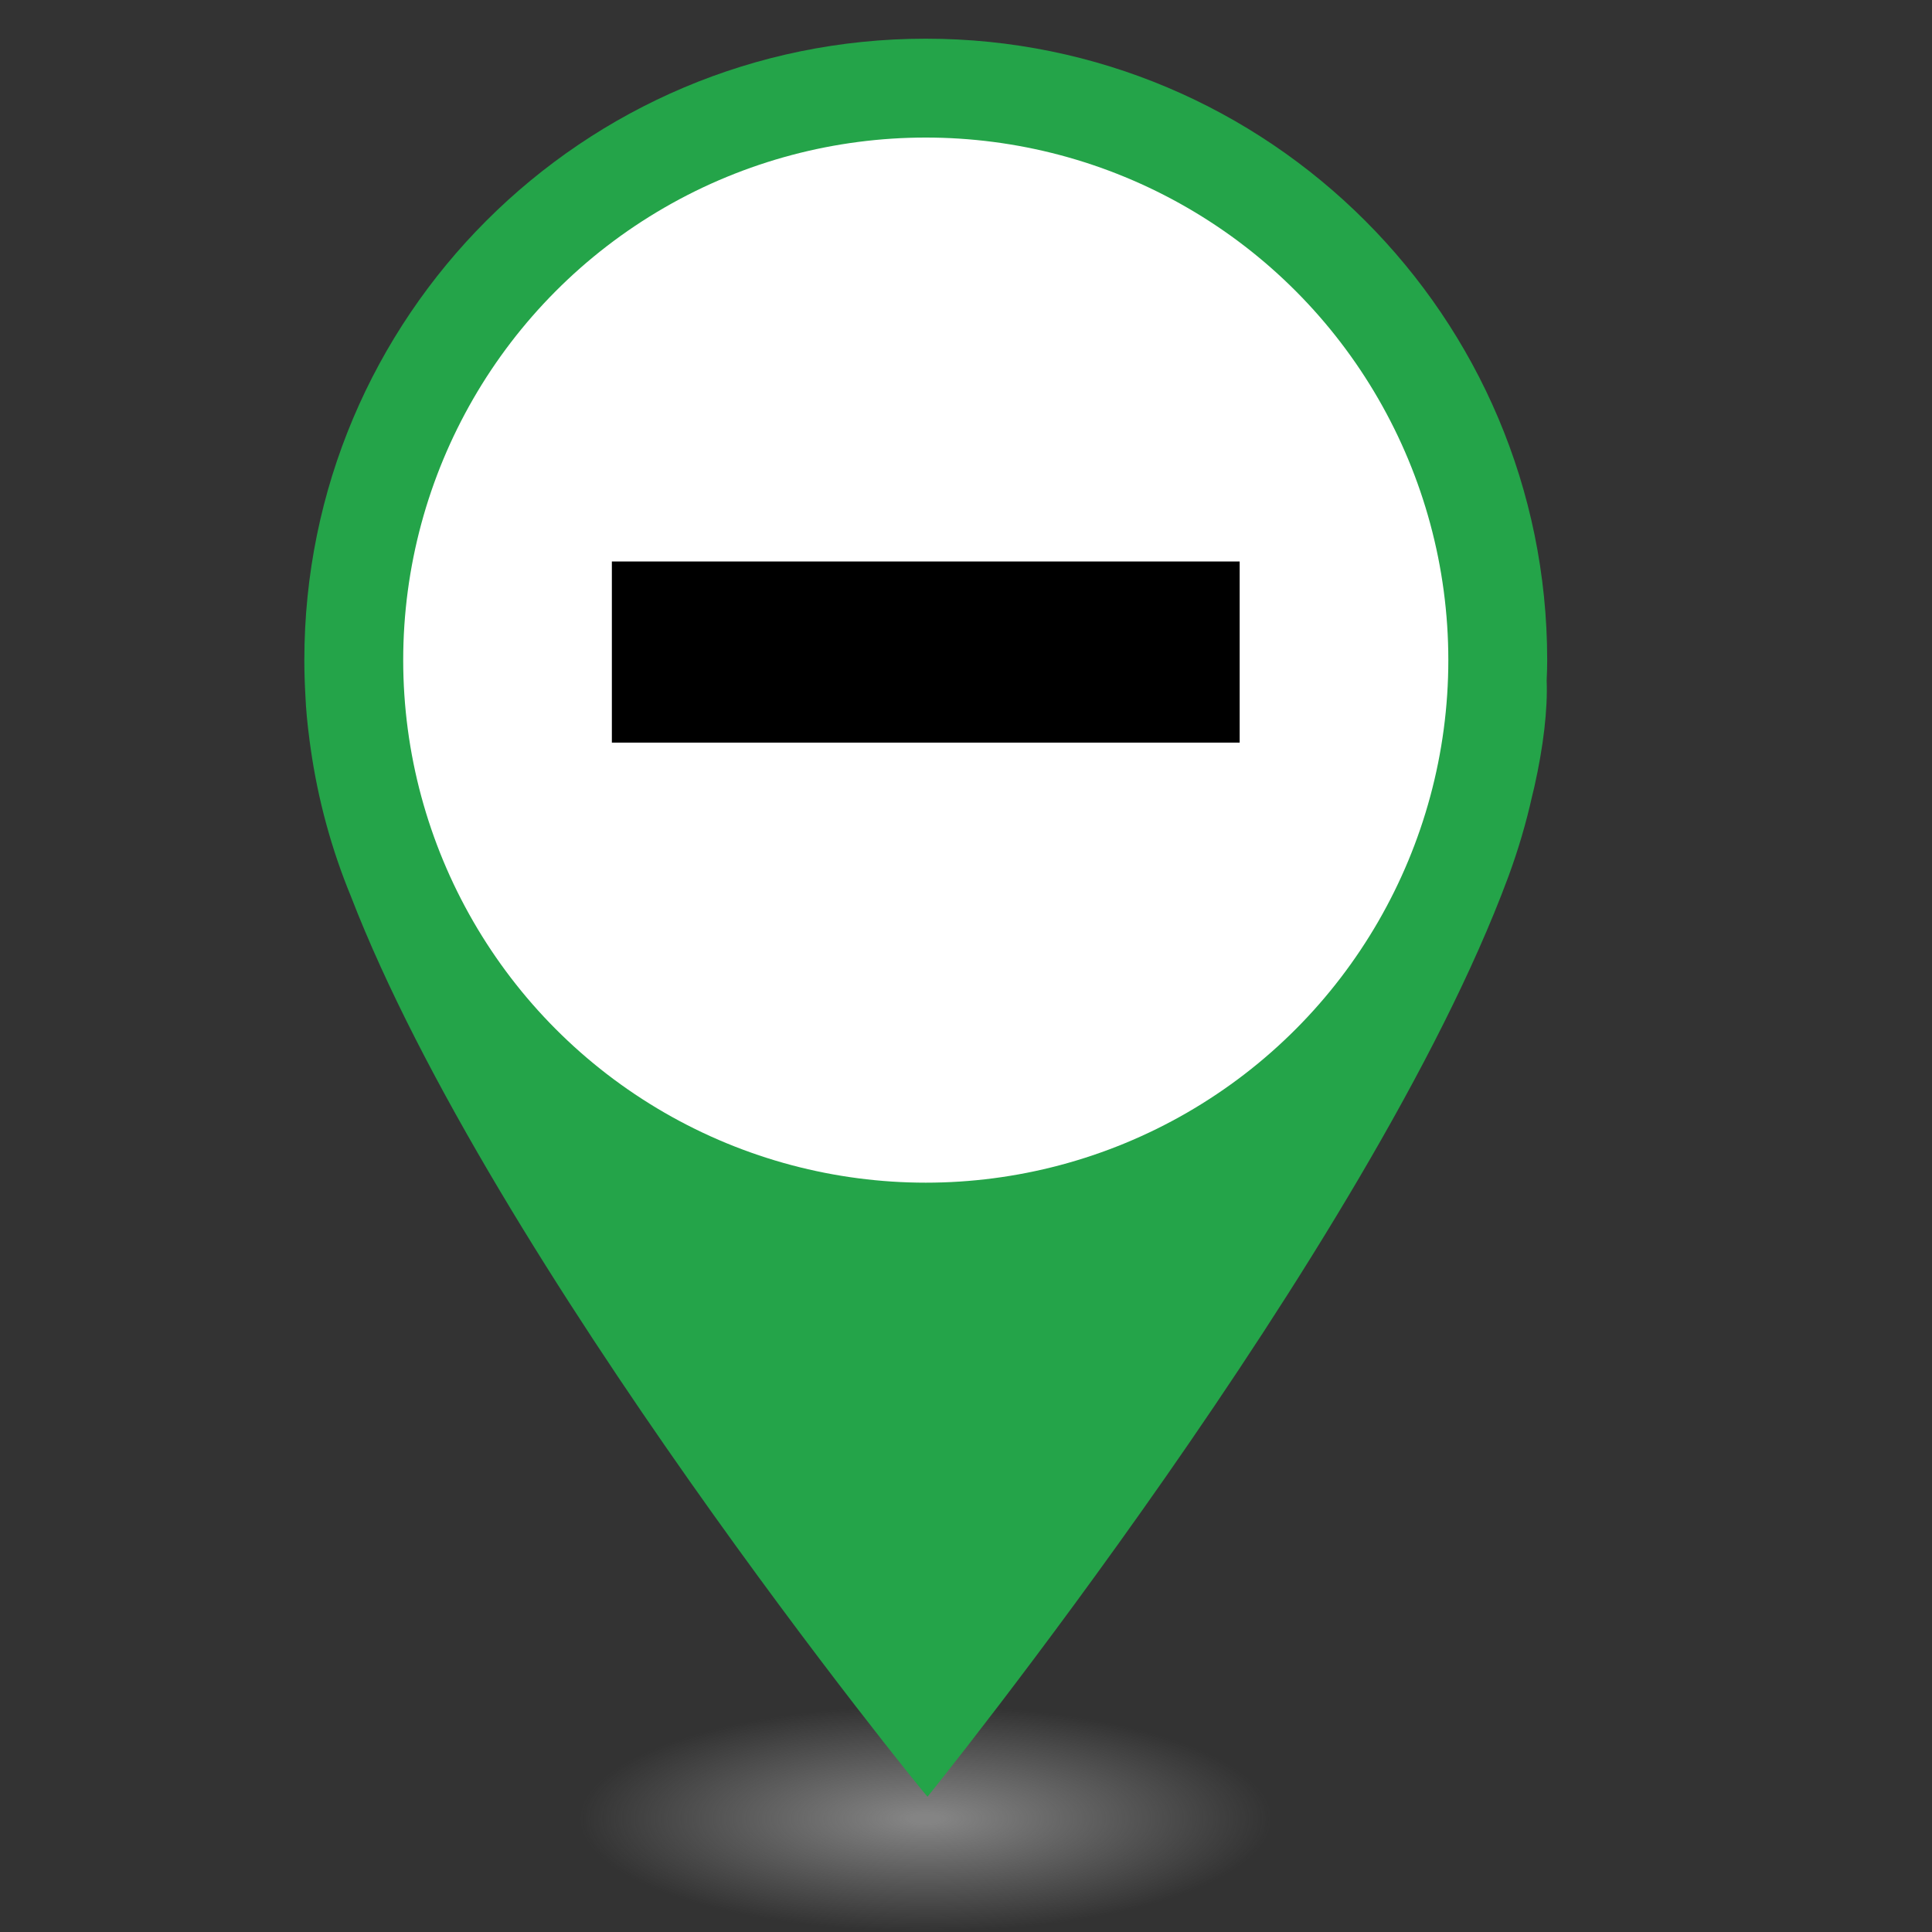 <?xml version="1.0" encoding="utf-8"?>
<!-- Generator: Adobe Illustrator 15.1.0, SVG Export Plug-In . SVG Version: 6.00 Build 0)  -->
<!DOCTYPE svg PUBLIC "-//W3C//DTD SVG 1.1//EN" "http://www.w3.org/Graphics/SVG/1.1/DTD/svg11.dtd">
<svg version="1.1" xmlns="http://www.w3.org/2000/svg" xmlns:xlink="http://www.w3.org/1999/xlink" x="0px" y="0px" width="40px"
	 height="40px" viewBox="0 0 40 40" enable-background="new 0 0 40 40" xml:space="preserve">
<rect x="0" y="0" width="40" height="40" fill="#333333" stroke="none"/>
<g id="Layer_5">
	
		<radialGradient id="SVGID_1_" cx="15.951" cy="44.016" r="5.646" gradientTransform="matrix(1.269 0 0 0.414 -1.077 19.43)" gradientUnits="userSpaceOnUse">
		<stop  offset="0.042" style="stop-color:#848484"/>
		<stop  offset="1" style="stop-color:#848484;stop-opacity:0"/>
	</radialGradient>
	<ellipse fill="url(#SVGID_1_)" cx="19.168" cy="37.661" rx="7.166" ry="2.339"/>
</g>
<g id="Layer_1">
	<g>
		<path fill="#24A449" d="M32.033,13.667c0-7.105-5.762-12.866-12.866-12.866c-7.105,0-12.866,5.76-12.866,12.866
			c0,0.247,0.008,0.491,0.022,0.735c0.011,0.271,0.039,0.576,0.083,0.902c0,0.002,0,0.004,0,0.006
			c0.007,0.06,0.016,0.119,0.025,0.18c0.152,1.072,0.436,2.102,0.835,3.07c2.921,7.565,11.797,18.498,11.937,18.639
			c0,0,9.162-11.339,12.017-19.025c0.008-0.019,0.014-0.038,0.021-0.057c0.193-0.527,0.355-1.074,0.48-1.635
			c0.016-0.064,0.031-0.131,0.047-0.195c0.186-0.829,0.277-1.596,0.254-2.2C32.029,13.947,32.033,13.807,32.033,13.667z"/>
		
			<linearGradient id="SVGID_2_" gradientUnits="userSpaceOnUse" x1="-200.974" y1="-201.249" x2="-190.737" y2="-210.139" gradientTransform="matrix(1 0 0 1 214.997 219.385)">
			<stop  offset="0" style="stop-color:#FFFFFF"/>
			<stop  offset="1" style="stop-color:#FFFFFF"/>
		</linearGradient>
		<circle fill="url(#SVGID_2_)" cx="19.167" cy="13.667" r="6.735"/>
	</g>
</g>
<g id="Layer_2" display="none">
	<g display="inline">
		<path fill="#F1595A" d="M32.033,13.667c0-7.106-5.762-12.866-12.866-12.866c-7.105,0-12.866,5.76-12.866,12.866
			c0,0.247,0.008,0.491,0.022,0.735c0.011,0.271,0.039,0.576,0.083,0.902c0,0.002,0,0.004,0,0.006
			c0.007,0.06,0.016,0.119,0.025,0.18c0.152,1.072,0.436,2.102,0.835,3.07c2.921,7.565,11.797,18.498,11.937,18.639
			c0,0,9.162-11.339,12.017-19.025c0.008-0.019,0.014-0.038,0.021-0.057c0.193-0.527,0.355-1.074,0.48-1.635
			c0.016-0.064,0.031-0.131,0.047-0.195c0.186-0.829,0.277-1.596,0.254-2.2C32.029,13.947,32.033,13.807,32.033,13.667z"/>
		
			<linearGradient id="SVGID_3_" gradientUnits="userSpaceOnUse" x1="-200.974" y1="-201.249" x2="-190.737" y2="-210.139" gradientTransform="matrix(1 0 0 1 214.997 219.385)">
			<stop  offset="0" style="stop-color:#FFFFFF"/>
			<stop  offset="1" style="stop-color:#FFFFFF"/>
		</linearGradient>
		<circle fill="url(#SVGID_3_)" cx="19.167" cy="13.667" r="6.735"/>
	</g>
</g>
<g id="Layer_6" display="none">
	<g display="inline">
		<path fill="#7D63AB" d="M32.035,13.667c0-7.106-5.762-12.866-12.867-12.866S6.302,6.561,6.302,13.667
			c0,0.247,0.008,0.491,0.022,0.735c0.011,0.271,0.039,0.576,0.083,0.902c0,0.002,0,0.004,0,0.006
			c0.007,0.06,0.016,0.119,0.025,0.18c0.152,1.072,0.436,2.102,0.835,3.07c2.921,7.565,11.797,18.498,11.937,18.639
			c0,0,9.162-11.339,12.018-19.025c0.008-0.019,0.014-0.038,0.021-0.057c0.193-0.527,0.355-1.074,0.48-1.635
			c0.016-0.064,0.031-0.131,0.047-0.195c0.186-0.829,0.277-1.596,0.254-2.2C32.031,13.947,32.035,13.807,32.035,13.667z"/>
		
			<linearGradient id="SVGID_4_" gradientUnits="userSpaceOnUse" x1="-200.973" y1="-201.249" x2="-190.735" y2="-210.139" gradientTransform="matrix(1 0 0 1 214.997 219.385)">
			<stop  offset="0" style="stop-color:#FFFFFF"/>
			<stop  offset="1" style="stop-color:#FFFFFF"/>
		</linearGradient>
		<circle fill="url(#SVGID_4_)" cx="19.169" cy="13.667" r="6.735"/>
	</g>
</g>
<g id="Layer_3" display="none">
	<g display="inline">
		<path fill="#24A449" d="M32.033,13.667c0-7.106-5.762-12.866-12.866-12.866c-7.105,0-12.866,5.76-12.866,12.866
			c0,0.247,0.008,0.491,0.022,0.735c0.011,0.271,0.039,0.576,0.083,0.902c0,0.002,0,0.004,0,0.006
			c0.007,0.06,0.016,0.119,0.025,0.18c0.152,1.072,0.436,2.102,0.835,3.07c2.921,7.565,11.797,18.498,11.937,18.639
			c0,0,9.162-11.339,12.017-19.025c0.008-0.019,0.014-0.038,0.021-0.057c0.193-0.527,0.355-1.074,0.48-1.635
			c0.016-0.064,0.031-0.131,0.047-0.195c0.186-0.829,0.277-1.596,0.254-2.2C32.029,13.947,32.033,13.807,32.033,13.667z"/>
		
			<linearGradient id="SVGID_5_" gradientUnits="userSpaceOnUse" x1="-200.974" y1="-201.249" x2="-190.737" y2="-210.139" gradientTransform="matrix(1 0 0 1 214.997 219.385)">
			<stop  offset="0" style="stop-color:#FFFFFF"/>
			<stop  offset="1" style="stop-color:#FFFFFF"/>
		</linearGradient>
		<circle fill="url(#SVGID_5_)" cx="19.167" cy="13.667" r="6.735"/>
	</g>
	<g display="inline">
		<path fill="#FCB23A" d="M32.033,13.667c0-7.106-5.762-12.866-12.866-12.866c-7.105,0-12.866,5.76-12.866,12.866
			c0,0.247,0.008,0.491,0.022,0.735c0.011,0.271,0.039,0.576,0.083,0.902c0,0.002,0,0.004,0,0.006
			c0.007,0.06,0.016,0.119,0.025,0.18c0.152,1.072,0.436,2.102,0.835,3.07c2.921,7.565,11.797,18.498,11.937,18.639
			c0,0,9.162-11.339,12.017-19.025c0.008-0.019,0.014-0.038,0.021-0.057c0.193-0.527,0.355-1.074,0.48-1.635
			c0.016-0.064,0.031-0.131,0.047-0.195c0.186-0.829,0.277-1.596,0.254-2.2C32.029,13.947,32.033,13.807,32.033,13.667z"/>
		
			<linearGradient id="SVGID_6_" gradientUnits="userSpaceOnUse" x1="-200.974" y1="-201.249" x2="-190.737" y2="-210.139" gradientTransform="matrix(1 0 0 1 214.997 219.385)">
			<stop  offset="0" style="stop-color:#FFFFFF"/>
			<stop  offset="1" style="stop-color:#FFFFFF"/>
		</linearGradient>
		<circle fill="url(#SVGID_6_)" cx="19.167" cy="13.667" r="6.735"/>
	</g>
</g>
<g id="Layer_4" display="none">
	<g display="inline">
		<path fill="#24A449" d="M32.033,13.667c0-7.106-5.762-12.866-12.866-12.866c-7.105,0-12.866,5.76-12.866,12.866
			c0,0.247,0.008,0.491,0.022,0.735c0.011,0.271,0.039,0.576,0.083,0.902c0,0.002,0,0.004,0,0.006
			c0.007,0.06,0.016,0.119,0.025,0.18c0.152,1.072,0.436,2.102,0.835,3.07c2.921,7.565,11.797,18.498,11.937,18.639
			c0,0,9.162-11.339,12.017-19.025c0.008-0.019,0.014-0.038,0.021-0.057c0.193-0.527,0.355-1.074,0.48-1.635
			c0.016-0.064,0.031-0.131,0.047-0.195c0.186-0.829,0.277-1.596,0.254-2.2C32.029,13.947,32.033,13.807,32.033,13.667z"/>
		
			<linearGradient id="SVGID_7_" gradientUnits="userSpaceOnUse" x1="-200.974" y1="-201.249" x2="-190.737" y2="-210.139" gradientTransform="matrix(1 0 0 1 214.997 219.385)">
			<stop  offset="0" style="stop-color:#FFFFFF"/>
			<stop  offset="1" style="stop-color:#FFFFFF"/>
		</linearGradient>
		<circle fill="url(#SVGID_7_)" cx="19.167" cy="13.667" r="6.735"/>
	</g>
	<g display="inline">
		<path fill="#2EB8E5" d="M32.033,13.667c0-7.106-5.762-12.866-12.866-12.866c-7.105,0-12.866,5.76-12.866,12.866
			c0,0.247,0.008,0.491,0.022,0.735c0.011,0.271,0.039,0.576,0.083,0.902c0,0.002,0,0.004,0,0.006
			c0.007,0.06,0.016,0.119,0.025,0.18c0.152,1.072,0.436,2.102,0.835,3.07c2.921,7.565,11.797,18.498,11.937,18.639
			c0,0,9.162-11.339,12.017-19.025c0.008-0.019,0.014-0.038,0.021-0.057c0.193-0.527,0.355-1.074,0.48-1.635
			c0.016-0.064,0.031-0.131,0.047-0.195c0.186-0.829,0.277-1.596,0.254-2.2C32.029,13.947,32.033,13.807,32.033,13.667z"/>
		
			<linearGradient id="SVGID_8_" gradientUnits="userSpaceOnUse" x1="-200.975" y1="-201.25" x2="-190.738" y2="-210.14" gradientTransform="matrix(1 0 0 1 214.997 219.385)">
			<stop  offset="0" style="stop-color:#FFFFFF"/>
			<stop  offset="1" style="stop-color:#FFFFFF"/>
		</linearGradient>
		<circle fill="url(#SVGID_8_)" cx="19.167" cy="13.667" r="6.735"/>
	</g>
</g>
<g id="Layer_7" display="none">
	<g display="inline">
		<path fill="#1E2E5D" d="M32.033,13.667c0-7.106-5.762-12.866-12.866-12.866c-7.105,0-12.866,5.759-12.866,12.866
			c0,0.247,0.008,0.491,0.022,0.735c0.011,0.271,0.039,0.576,0.083,0.902c0,0.002,0,0.004,0,0.006
			c0.007,0.06,0.016,0.119,0.025,0.18c0.152,1.072,0.436,2.102,0.835,3.07c2.921,7.565,11.797,18.498,11.937,18.639
			c0,0,9.161-11.339,12.017-19.025c0.008-0.019,0.014-0.038,0.021-0.057c0.193-0.527,0.355-1.074,0.48-1.635
			c0.016-0.064,0.031-0.131,0.047-0.195c0.186-0.829,0.277-1.596,0.254-2.2C32.029,13.947,32.033,13.807,32.033,13.667z"/>
		<circle fill="#FCB23A" cx="19.168" cy="13.667" r="6.735"/>
	</g>
</g>
<g id="Layer_8">
	
		<linearGradient id="SVGID_9_" gradientUnits="userSpaceOnUse" x1="-204.095" y1="-198.541" x2="-187.651" y2="-212.821" gradientTransform="matrix(1 0 0 1 214.997 219.385)">
		<stop  offset="0" style="stop-color:#FFFFFF"/>
		<stop  offset="1" style="stop-color:#FFFFFF"/>
	</linearGradient>
	<circle fill="url(#SVGID_9_)" cx="19.167" cy="13.667" r="10.819"/>
	<rect x="12.668" y="11.625" width="12.998" height="3.75"/>
</g>
</svg>
